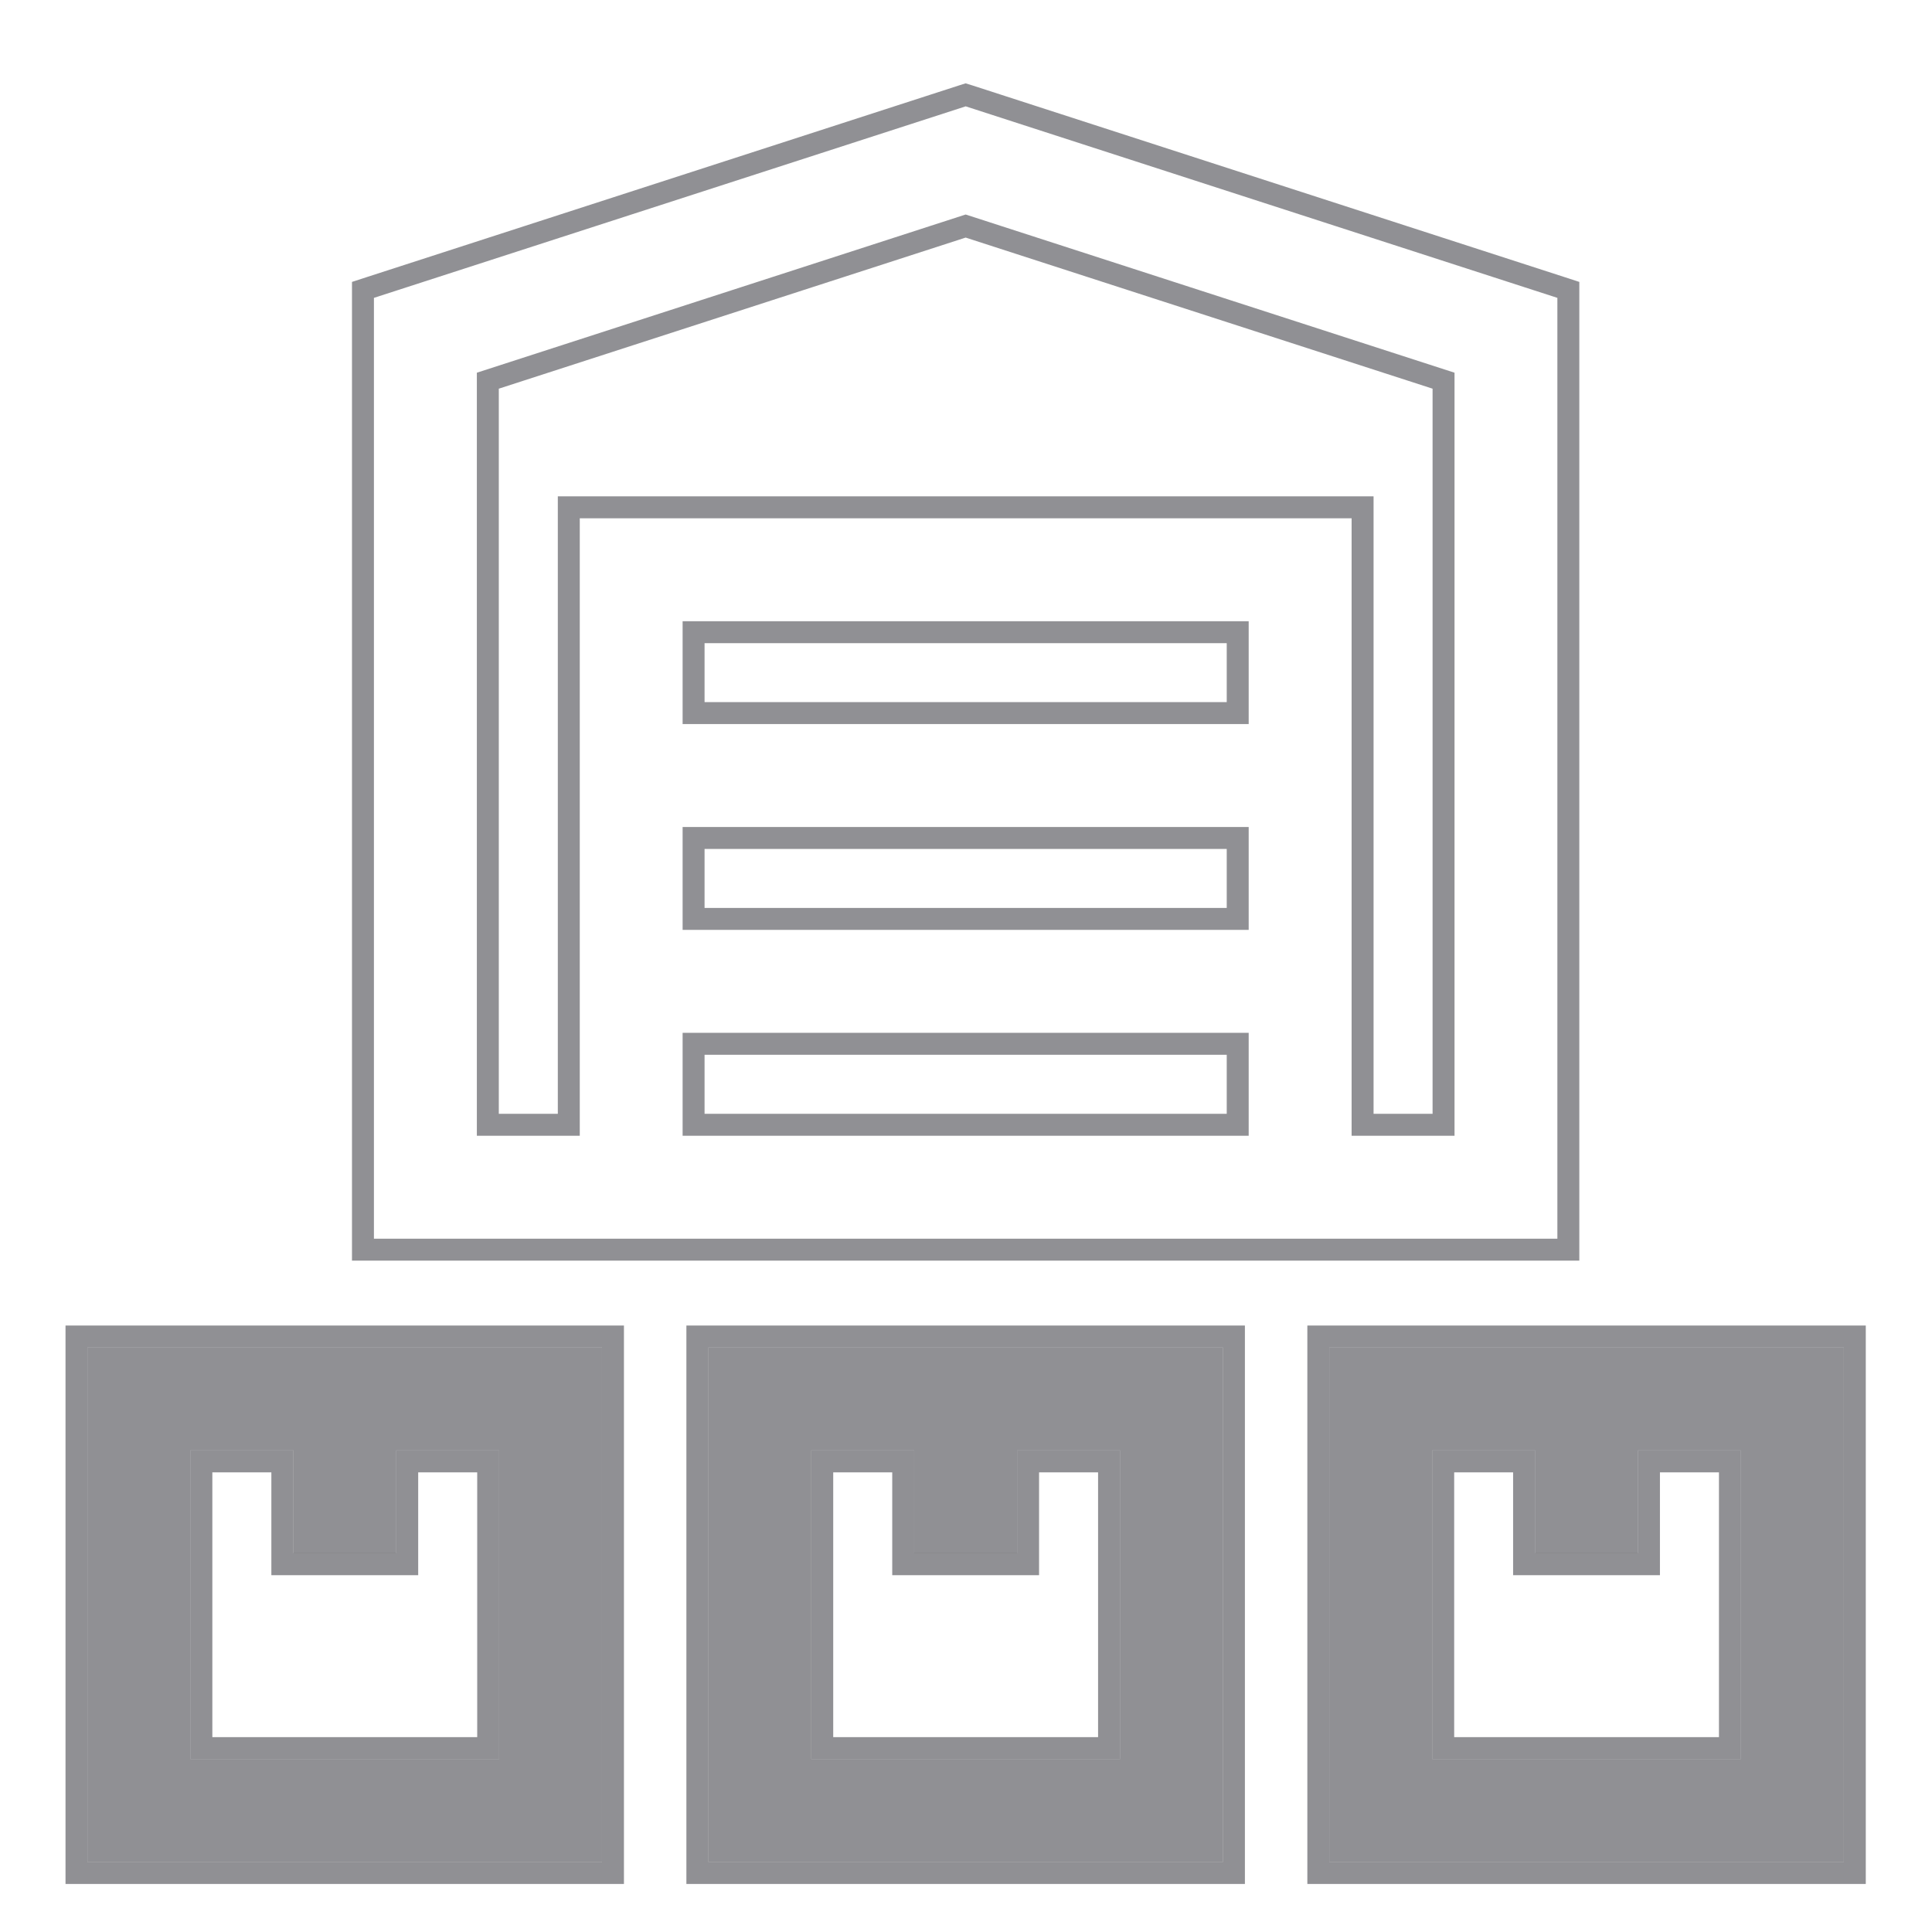 <svg width="22" height="22" viewBox="0 0 22 22" fill="none" xmlns="http://www.w3.org/2000/svg">
<path d="M17.734 3.392L10.996 1.211L4.258 3.392V14.105H17.734V3.392ZM14.219 8.245H7.773V7.074H14.219V8.245ZM7.773 9.417H14.219V10.589H7.773V9.417ZM7.773 11.761H14.219V12.933H7.773V11.761ZM16.562 12.933H15.391V5.902H6.602V12.933H5.43V4.244L10.996 2.443L16.562 4.244V12.933Z"/>
<path d="M17.859 3.392V3.301L17.773 3.273L11.035 1.092L10.996 1.08L10.958 1.092L4.219 3.273L4.133 3.301V3.392V14.105V14.23H4.258H17.734H17.859V14.105V3.392ZM16.438 4.335V12.808H15.516V5.902V5.777H15.391H6.602H6.477V5.902V12.808H5.555V4.335L10.996 2.574L16.438 4.335ZM7.898 8.12V7.199H14.094V8.12H7.898ZM14.094 9.542V10.464H7.898V9.542H14.094ZM14.094 11.886V12.808H7.898V11.886H14.094Z" stroke="#22232B" stroke-opacity="0.5" stroke-width="0.25"/>
<path d="M0.996 21.203H6.855V15.344H0.996V21.203ZM2.168 16.516H3.34V17.688H4.512V16.516H5.684V20.031H2.168V16.516Z" fill="#22232B" fill-opacity="0.5"/>
<path d="M0.871 21.203V21.328H0.996H6.855H6.98V21.203V15.344V15.219H6.855H0.996H0.871V15.344V21.203ZM4.637 17.688V16.641H5.559V19.906H2.293V16.641H3.215V17.688V17.812H3.34H4.512H4.637V17.688Z" stroke="#22232B" stroke-opacity="0.5" stroke-width="0.25"/>
<path d="M8.066 21.203H13.926V15.344H8.066V21.203ZM9.238 16.516H10.41V17.688H11.582V16.516H12.754V20.031H9.238V16.516Z" fill="#22232B" fill-opacity="0.5"/>
<path d="M7.941 21.203V21.328H8.066H13.926H14.051V21.203V15.344V15.219H13.926H8.066H7.941V15.344V21.203ZM11.707 17.688V16.641H12.629V19.906H9.363V16.641H10.285V17.688V17.812H10.41H11.582H11.707V17.688Z" stroke="#22232B" stroke-opacity="0.5" stroke-width="0.25"/>
<path d="M15.137 15.344V21.203H20.996V15.344H15.137ZM19.824 20.031H16.309V16.516H17.48V17.688H18.652V16.516H19.824V20.031Z" fill="#22232B" fill-opacity="0.5"/>
<path d="M15.137 15.219H15.012V15.344V21.203V21.328H15.137H20.996H21.121V21.203V15.344V15.219H20.996H15.137ZM18.777 17.688V16.641H19.699V19.906H16.434V16.641H17.355V17.688V17.812H17.48H18.652H18.777V17.688Z" stroke="#22232B" stroke-opacity="0.5" stroke-width="0.25"/>
</svg>

